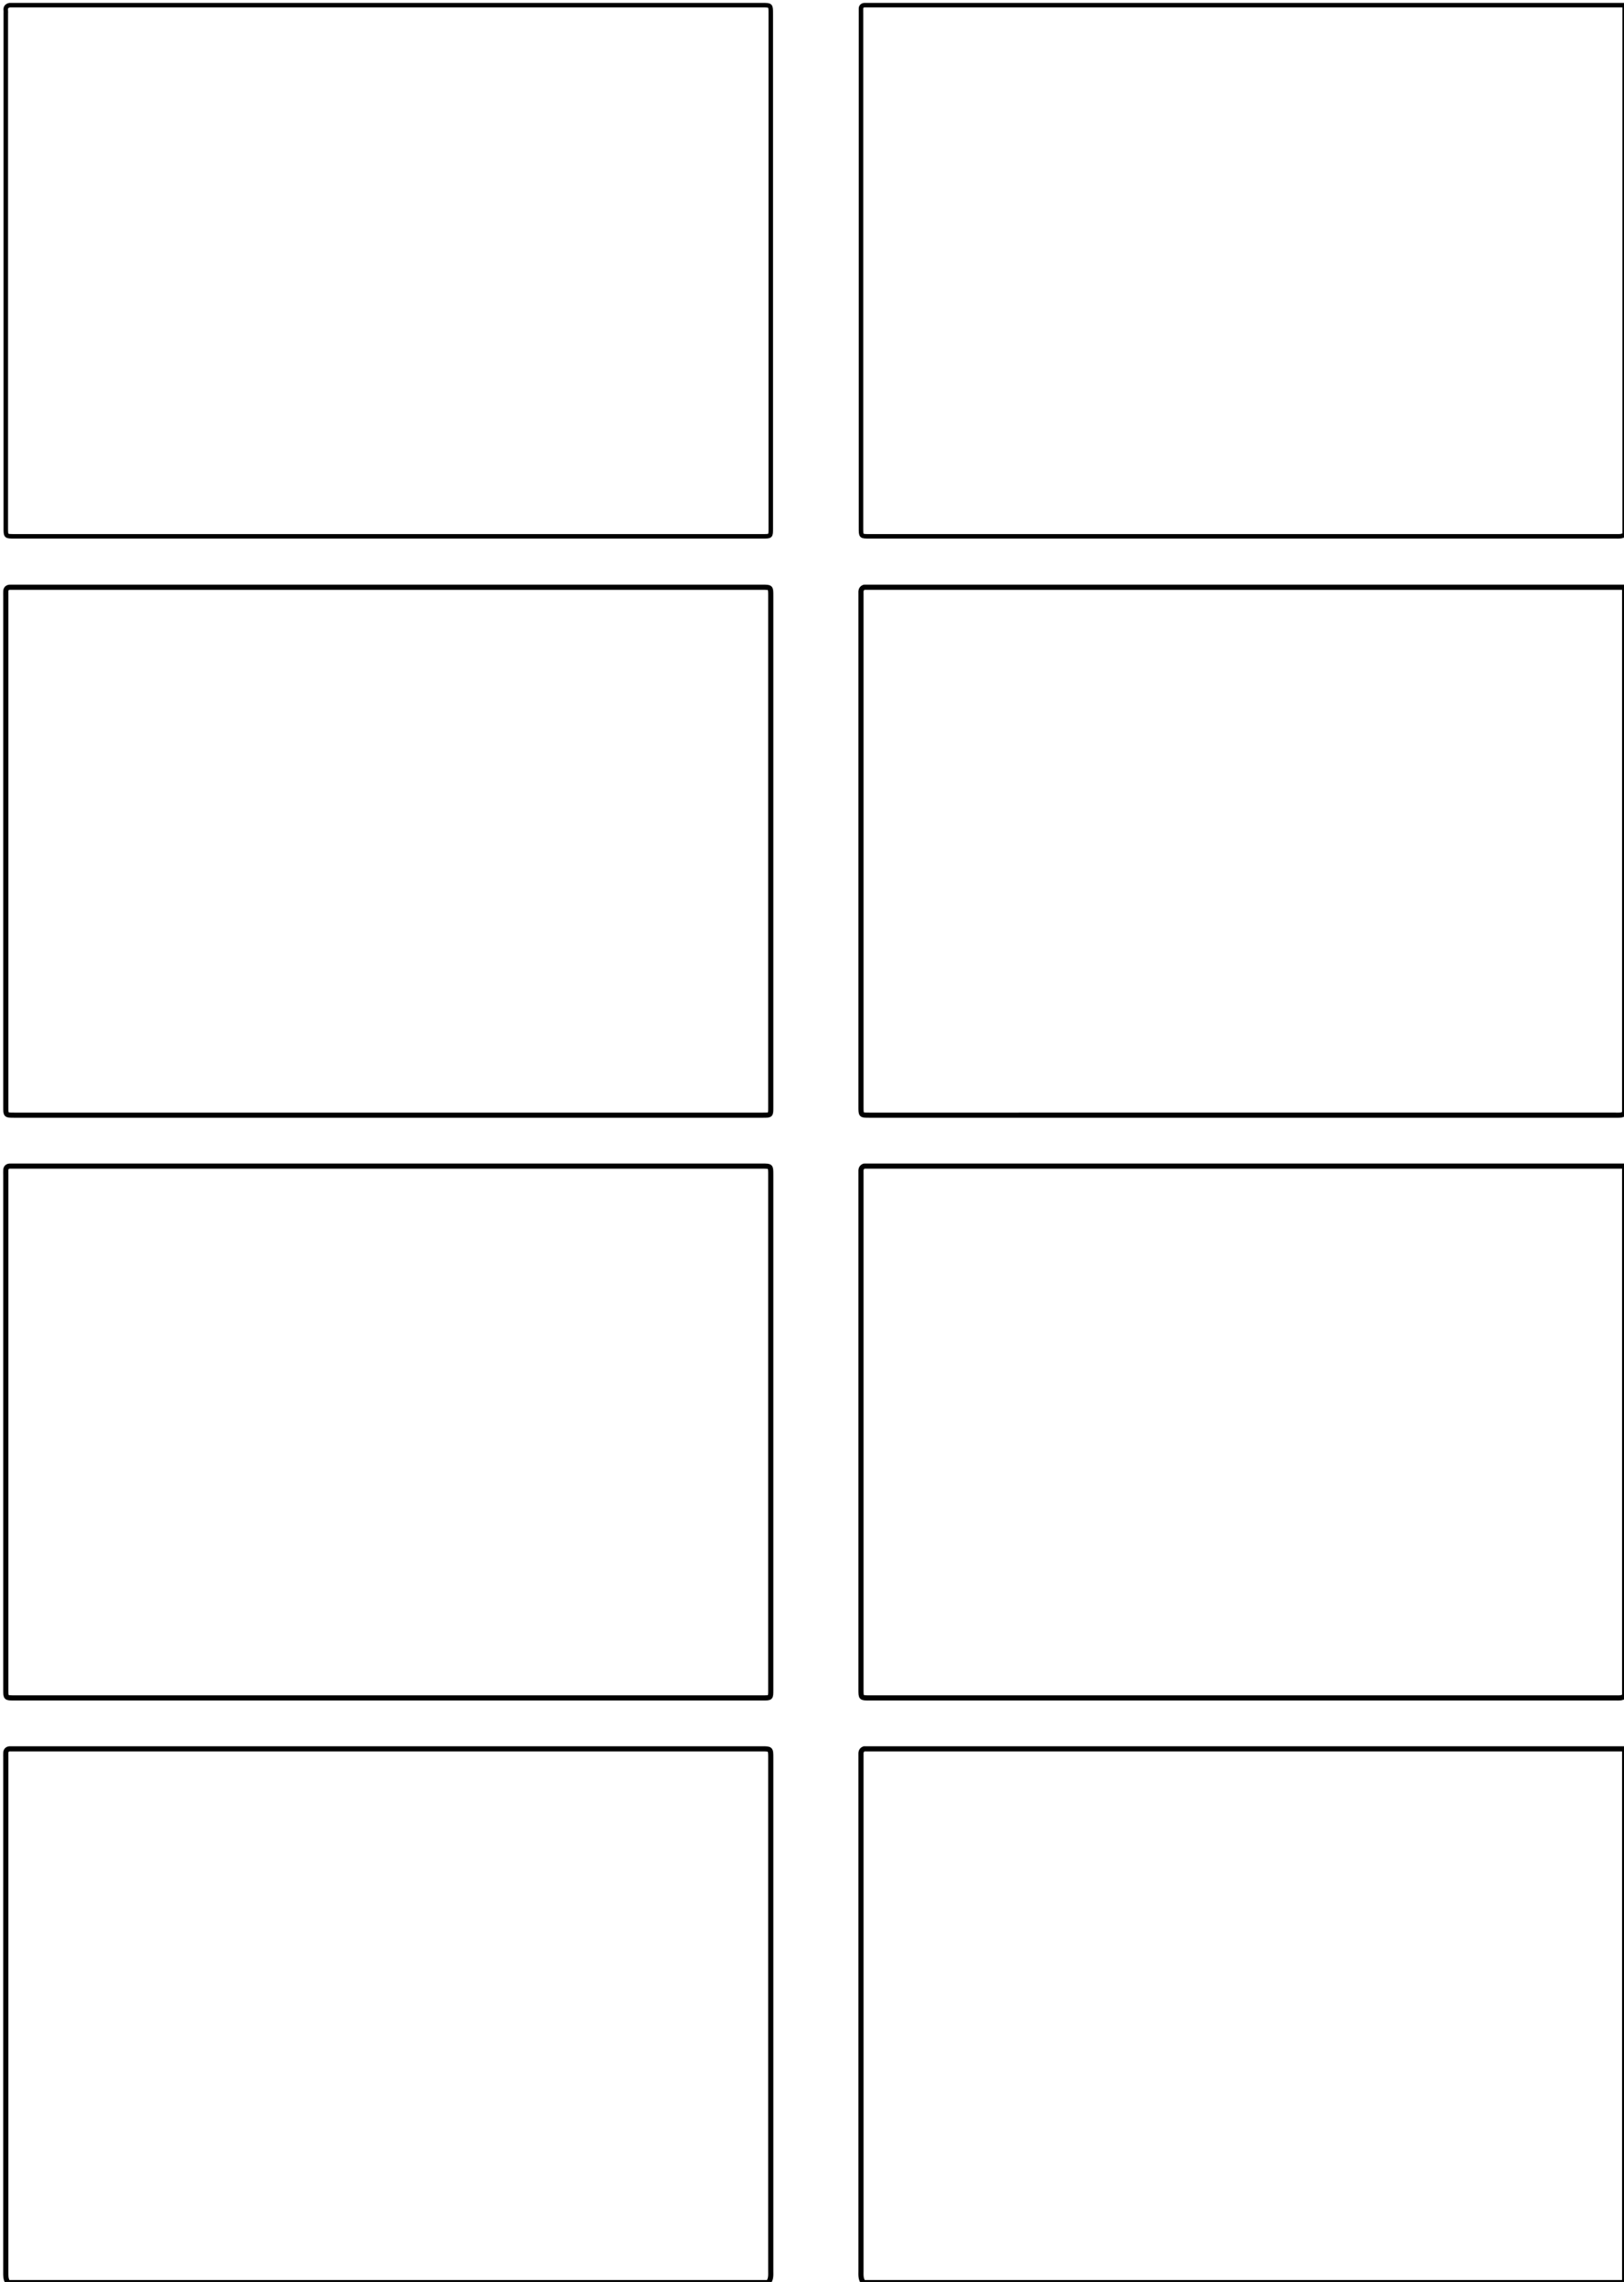 <svg version="1.1" id="Layer_1" xmlns="http://www.w3.org/2000/svg" xmlns:xlink="http://www.w3.org/1999/xlink" x="0px" y="0px"
	 width="100%" viewBox="0 0 2520 3540" enable-background="new 0 0 2520 3540" xml:space="preserve">
<path fill="none" opacity="1" stroke="#000000" stroke-linecap="round" stroke-linejoin="round" stroke-width="7"
	d="
M15,8 
	C10.656,8.909 8.36,11.299 8.966,16.004 
	C9.178,17.644 9,19.333 9,21 
	C9,287 9,553 9,819 
	C9,831.982 9,831.998 22,831.998 
	C409.333,832.001 796.667,832 1184,831.998 
	C1195.984,831.998 1195.998,831.984 1195.998,820 
	C1196,553.667 1196,287.333 1196,21 
	C1196,8 1196,8 1183,8 
	C794,8 405,8 16,8 
"/>
<path fill="none" opacity="1" stroke="#000000" stroke-linecap="round" stroke-linejoin="round" stroke-width="7"
	d="
M1341,8 
	C1337.576,8.535 1335.853,10.449 1335.984,14.001 
	C1336.07,16.331 1336,18.667 1336,21 
	C1336,287 1336,553 1336,819 
	C1336,832 1336,832 1349,832 
	C1735,832 2121,832 2507,831.997 
	C2511.759,831.997 2516.62,832.672 2521,829.273 
	C2521,556.667 2521,283.333 2521,8 
	C2128.002,8 1735.001,8 1342,8 
"/>
<path fill="none" opacity="1" stroke="#000000" stroke-linecap="round" stroke-linejoin="round" stroke-width="8"
	d="
M15,911 
	C11.328,911.328 9.24,913.323 9.03,917.002 
	C8.878,919.66 9,922.333 9,925 
	C9,1189 9,1453 9,1717 
	C9,1729.982 9,1729.998 22,1729.998 
	C409.333,1730 796.667,1730 1184,1729.998 
	C1195.984,1729.998 1195.998,1729.984 1195.998,1718 
	C1196,1453.333 1196.001,1188.667 1195.998,924 
	C1195.998,911 1195.982,911 1183,911 
	C794,911 405,911 16,911 
"/>
<path fill="none" opacity="1" stroke="#000000" stroke-linecap="round" stroke-linejoin="round" stroke-width="8"
	d="
M1341,911 
	C1337.108,912.276 1335.853,915.179 1335.988,919 
	C1336.058,920.998 1336,923 1336,925 
	C1336,1189 1336,1453 1336,1717 
	C1336,1730 1336,1730 1349,1730 
	C1735,1730 2121,1730 2507,1729.997 
	C2511.759,1729.997 2516.62,1730.672 2521,1727.273 
	C2521,1456.333 2521,1184.667 2521,911 
	C2128.002,911 1735.001,911 1342,911 
"/>
<path fill="none" opacity="1" stroke="#000000" stroke-linecap="round" stroke-linejoin="round" stroke-width="8"
	d="
M15,1809 
	C11.328,1809.328 9.24,1811.323 9.03,1815.002 
	C8.878,1817.66 9,1820.333 9,1823 
	C9,2089 9,2355 9,2621 
	C9,2633.982 9,2633.998 22,2633.998 
	C409.333,2634 796.667,2634 1184,2633.998 
	C1195.984,2633.998 1195.998,2633.984 1195.998,2622 
	C1196,2355.333 1196.001,2088.667 1195.998,1822 
	C1195.998,1809 1195.982,1809 1183,1809 
	C794,1809 405,1809 16,1809 
"/>
<path fill="none" opacity="1" stroke="#000000" stroke-linecap="round" stroke-linejoin="round" stroke-width="8"
	d="
M1341,1809 
	C1337.108,1810.276 1335.853,1813.179 1335.988,1817 
	C1336.058,1818.998 1336,1821 1336,1823 
	C1336,2089 1336,2355 1336,2621 
	C1336,2634 1336,2634 1349,2634 
	C1735,2634 2121,2634 2507,2633.997 
	C2511.759,2633.997 2516.62,2634.672 2521,2631.273 
	C2521,2358.333 2521,2084.667 2521,1809 
	C2128.002,1809 1735.001,1809 1342,1809 
"/>
<path fill="none" opacity="1" stroke="#000000" stroke-linecap="round" stroke-linejoin="round" stroke-width="8"
	d="
M15,2713 
	C11.328,2713.328 9.24,2715.323 9.03,2719.002 
	C8.878,2721.66 9,2724.333 9,2727 
	C9,2993 9.004,3259 8.97,3525 
	C8.97,3530.565 8.807,3536.078 12.309,3541 
	C405.667,3541 799.333,3541 1192.242,3541 
	C1196.681,3535.447 1196.005,3529.172 1196.004,3523 
	C1195.999,3257.667 1196,2992.333 1196,2727 
	C1196,2713 1196,2713 1182,2713 
	C793.333,2713 404.667,2713 16,2713 
"/>
<path fill="none" opacity="1" stroke="#000000" stroke-linecap="round" stroke-linejoin="round" stroke-width="8"
	d="
M1341,2713 
	C1337.108,2714.276 1335.853,2717.179 1335.988,2721 
	C1336.058,2722.998 1336,2725 1336,2727 
	C1336,2992.333 1336.001,3257.667 1335.996,3523 
	C1335.995,3529.172 1335.319,3535.447 1339.758,3541 
	C1733,3541 2127,3541 2521,3541 
	C2521,3265.667 2521,2990.333 2521,2713 
	C2128.002,2713 1735.001,2713 1342,2713 
"/>
</svg>